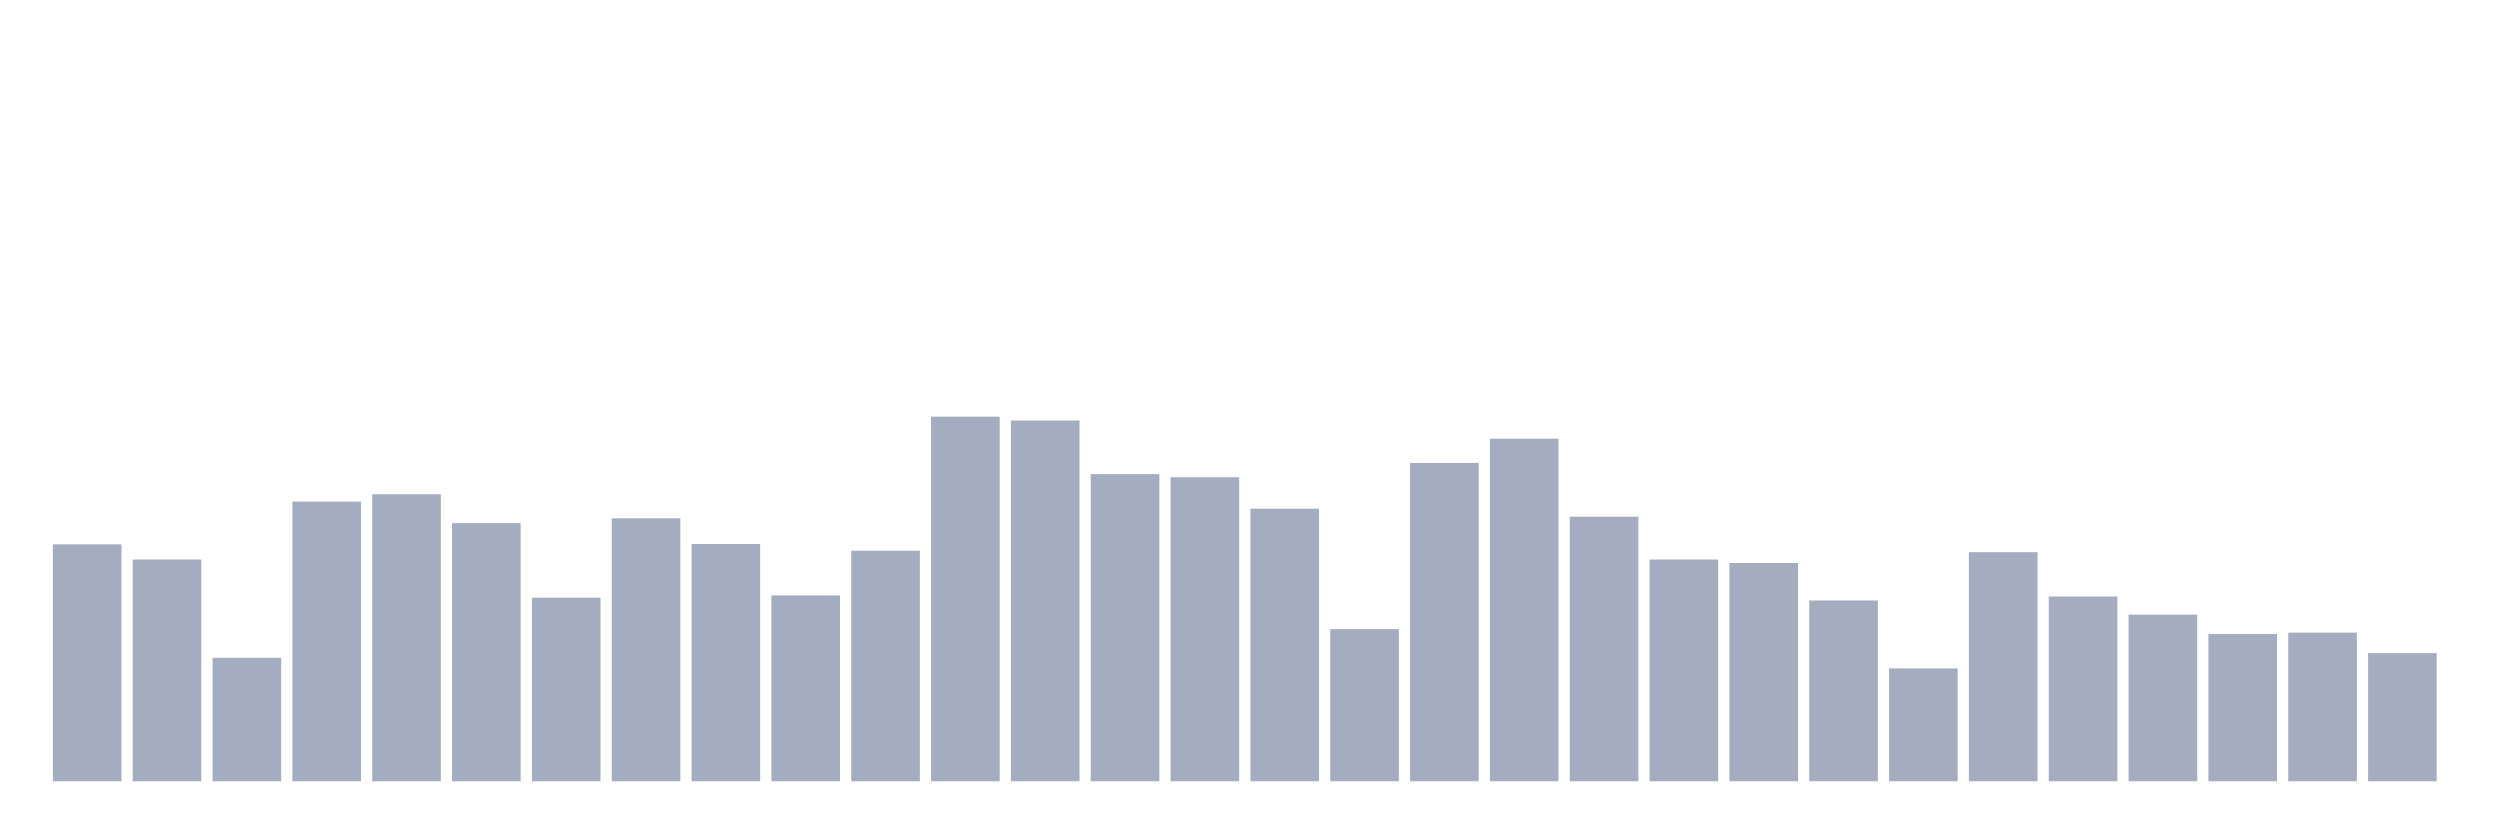 <svg xmlns="http://www.w3.org/2000/svg" viewBox="0 0 480 160"><g transform="translate(10,10)"><rect class="bar" x="0.153" width="13.175" y="94.513" height="45.487" fill="rgb(164,173,192)"></rect><rect class="bar" x="15.482" width="13.175" y="97.426" height="42.574" fill="rgb(164,173,192)"></rect><rect class="bar" x="30.81" width="13.175" y="116.297" height="23.703" fill="rgb(164,173,192)"></rect><rect class="bar" x="46.138" width="13.175" y="86.303" height="53.697" fill="rgb(164,173,192)"></rect><rect class="bar" x="61.466" width="13.175" y="84.893" height="55.107" fill="rgb(164,173,192)"></rect><rect class="bar" x="76.794" width="13.175" y="90.443" height="49.557" fill="rgb(164,173,192)"></rect><rect class="bar" x="92.123" width="13.175" y="104.757" height="35.243" fill="rgb(164,173,192)"></rect><rect class="bar" x="107.451" width="13.175" y="89.518" height="50.482" fill="rgb(164,173,192)"></rect><rect class="bar" x="122.779" width="13.175" y="94.443" height="45.557" fill="rgb(164,173,192)"></rect><rect class="bar" x="138.107" width="13.175" y="104.318" height="35.682" fill="rgb(164,173,192)"></rect><rect class="bar" x="153.436" width="13.175" y="95.738" height="44.262" fill="rgb(164,173,192)"></rect><rect class="bar" x="168.764" width="13.175" y="70" height="70" fill="rgb(164,173,192)"></rect><rect class="bar" x="184.092" width="13.175" y="70.74" height="69.26" fill="rgb(164,173,192)"></rect><rect class="bar" x="199.42" width="13.175" y="81.031" height="58.969" fill="rgb(164,173,192)"></rect><rect class="bar" x="214.748" width="13.175" y="81.632" height="58.368" fill="rgb(164,173,192)"></rect><rect class="bar" x="230.077" width="13.175" y="87.668" height="52.332" fill="rgb(164,173,192)"></rect><rect class="bar" x="245.405" width="13.175" y="110.793" height="29.207" fill="rgb(164,173,192)"></rect><rect class="bar" x="260.733" width="13.175" y="78.88" height="61.12" fill="rgb(164,173,192)"></rect><rect class="bar" x="276.061" width="13.175" y="74.232" height="65.768" fill="rgb(164,173,192)"></rect><rect class="bar" x="291.39" width="13.175" y="89.194" height="50.806" fill="rgb(164,173,192)"></rect><rect class="bar" x="306.718" width="13.175" y="97.426" height="42.574" fill="rgb(164,173,192)"></rect><rect class="bar" x="322.046" width="13.175" y="98.097" height="41.903" fill="rgb(164,173,192)"></rect><rect class="bar" x="337.374" width="13.175" y="105.289" height="34.711" fill="rgb(164,173,192)"></rect><rect class="bar" x="352.702" width="13.175" y="118.332" height="21.668" fill="rgb(164,173,192)"></rect><rect class="bar" x="368.031" width="13.175" y="96.016" height="43.984" fill="rgb(164,173,192)"></rect><rect class="bar" x="383.359" width="13.175" y="104.526" height="35.474" fill="rgb(164,173,192)"></rect><rect class="bar" x="398.687" width="13.175" y="108.018" height="31.982" fill="rgb(164,173,192)"></rect><rect class="bar" x="414.015" width="13.175" y="111.718" height="28.282" fill="rgb(164,173,192)"></rect><rect class="bar" x="429.344" width="13.175" y="111.463" height="28.537" fill="rgb(164,173,192)"></rect><rect class="bar" x="444.672" width="13.175" y="115.395" height="24.605" fill="rgb(164,173,192)"></rect></g></svg>